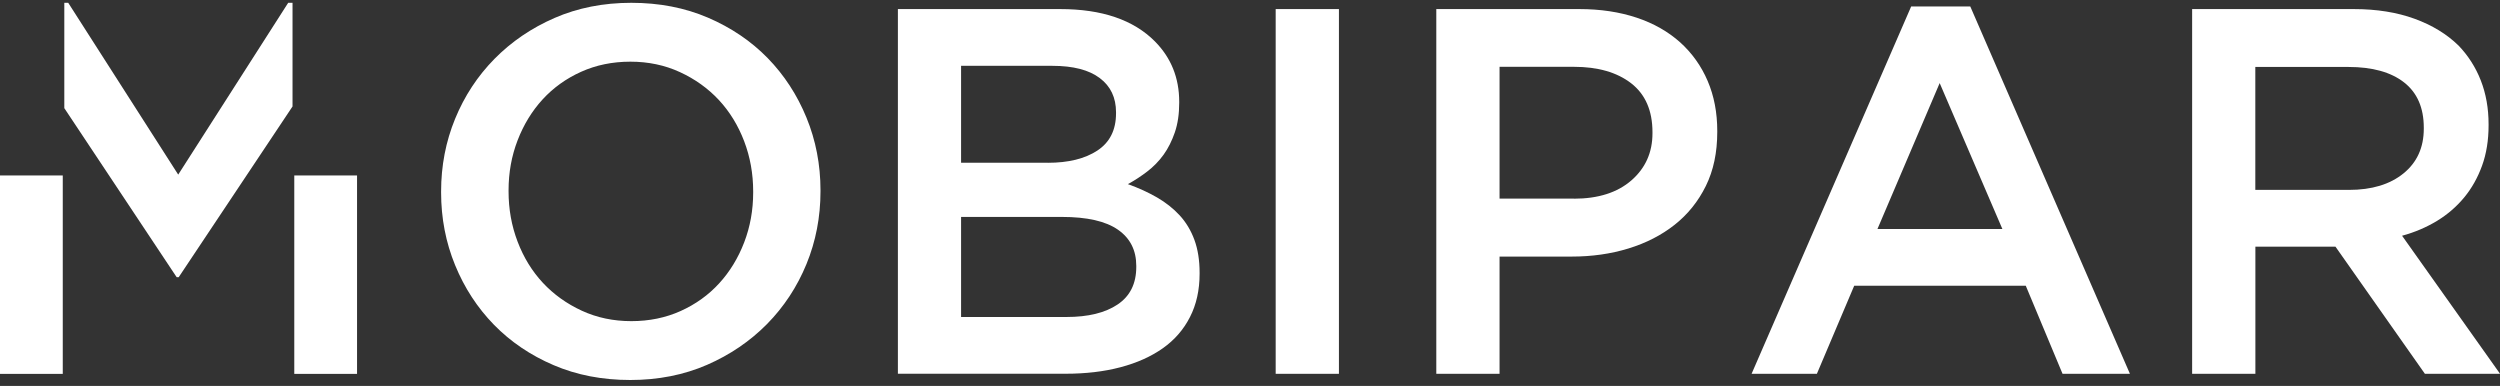 <svg width="285" height="44" viewBox="0 0 285 44" fill="none" xmlns="http://www.w3.org/2000/svg">
<rect x="0" y="0" width="285" height="44" fill="#333333" stroke="none"/>
<g clip-path="url(#clip0_75_1843)">
<path d="M7.155 20.002H0V42.622H7.155V20.002Z" fill="white"/>
<path d="M40.703 20.002H33.548V42.622H40.703V20.002Z" fill="white"/>
<path d="M33.348 0.32H32.853L20.316 19.906L7.778 0.32H7.331V12.329L20.14 31.601H20.371L33.348 12.136V0.32Z" fill="white"/>
<path d="M71.855 43.32C68.661 43.32 65.746 42.758 63.111 41.627C60.467 40.495 58.207 38.962 56.315 37.027C54.422 35.085 52.945 32.821 51.883 30.229C50.821 27.636 50.286 24.875 50.286 21.945V21.824C50.286 18.895 50.821 16.133 51.883 13.541C52.945 10.948 54.446 8.668 56.371 6.71C58.303 4.751 60.587 3.194 63.222 2.046C65.858 0.898 68.78 0.32 71.967 0.32C75.153 0.32 78.076 0.882 80.711 2.014C83.346 3.146 85.614 4.679 87.507 6.613C89.399 8.556 90.877 10.819 91.939 13.412C93.001 16.005 93.536 18.766 93.536 21.696V21.816C93.536 24.746 93.001 27.507 91.939 30.1C90.877 32.693 89.375 34.972 87.451 36.931C85.518 38.889 83.234 40.447 80.599 41.594C77.956 42.742 75.041 43.32 71.855 43.32ZM71.975 36.61C74.011 36.61 75.888 36.224 77.597 35.454C79.305 34.683 80.767 33.632 81.981 32.307C83.195 30.983 84.145 29.426 84.832 27.644C85.518 25.862 85.862 23.959 85.862 21.945V21.824C85.862 19.802 85.518 17.891 84.832 16.093C84.145 14.295 83.186 12.73 81.949 11.397C80.711 10.073 79.234 9.013 77.509 8.219C75.784 7.424 73.899 7.031 71.863 7.031C69.826 7.031 67.95 7.416 66.241 8.187C64.532 8.957 63.071 10.009 61.857 11.333C60.643 12.658 59.693 14.215 59.006 15.997C58.319 17.779 57.976 19.681 57.976 21.696V21.816C57.976 23.839 58.319 25.75 59.006 27.547C59.693 29.354 60.651 30.911 61.889 32.243C63.127 33.568 64.604 34.627 66.329 35.422C68.054 36.217 69.938 36.61 71.975 36.61Z" fill="white"/>
<path d="M102.344 1.035H120.863C125.622 1.035 129.216 2.263 131.659 4.719C133.504 6.582 134.43 8.877 134.43 11.607V11.727C134.43 12.995 134.263 14.111 133.935 15.082C133.6 16.053 133.177 16.904 132.65 17.635C132.123 18.365 131.5 19.007 130.773 19.561C130.046 20.115 129.32 20.589 128.577 20.99C129.791 21.423 130.893 21.929 131.899 22.507C132.897 23.085 133.76 23.767 134.486 24.554C135.213 25.349 135.772 26.28 136.163 27.347C136.555 28.415 136.754 29.667 136.754 31.088V31.208C136.754 33.07 136.387 34.716 135.66 36.137C134.934 37.566 133.903 38.754 132.562 39.701C131.22 40.648 129.615 41.37 127.723 41.868C125.838 42.366 123.746 42.606 121.47 42.606H102.36V1.035H102.344ZM119.449 18.558C121.805 18.558 123.69 18.092 125.103 17.161C126.517 16.23 127.227 14.817 127.227 12.915V12.794C127.227 11.133 126.613 9.833 125.375 8.902C124.137 7.97 122.34 7.505 119.984 7.505H109.563V18.55H119.457L119.449 18.558ZM121.574 36.137C124.049 36.137 125.99 35.663 127.411 34.708C128.825 33.761 129.535 32.332 129.535 30.43V30.309C129.535 28.527 128.841 27.155 127.443 26.183C126.046 25.212 123.921 24.73 121.054 24.73H109.563V36.137H121.582H121.574Z" fill="white"/>
<path d="M145.427 1.035H152.638V42.614H145.427V1.035Z" fill="white"/>
<path d="M163.738 1.035H180.045C182.448 1.035 184.62 1.364 186.577 2.014C188.533 2.665 190.178 3.612 191.544 4.832C192.901 6.06 193.948 7.529 194.674 9.231C195.401 10.932 195.768 12.835 195.768 14.93V15.05C195.768 17.386 195.337 19.433 194.467 21.199C193.596 22.965 192.414 24.433 190.913 25.622C189.412 26.809 187.655 27.709 185.642 28.327C183.63 28.945 181.474 29.25 179.182 29.25H170.949V42.614H163.738V1.035ZM179.43 22.651C182.193 22.651 184.381 21.953 185.978 20.565C187.575 19.176 188.382 17.386 188.382 15.195V15.074C188.382 12.61 187.567 10.748 185.954 9.495C184.333 8.243 182.161 7.617 179.43 7.617H170.949V22.643H179.43V22.651Z" fill="white"/>
<path d="M217.873 0.738H224.612L242.812 42.614H235.13L230.937 32.573H211.38L207.124 42.614H199.681L217.873 0.738ZM228.27 26.103L221.123 9.472L214.031 26.103H228.27Z" fill="white"/>
<path d="M249.895 1.035H268.334C270.937 1.035 273.237 1.404 275.249 2.135C277.262 2.865 278.931 3.885 280.272 5.193C281.374 6.341 282.221 7.665 282.812 9.174C283.403 10.684 283.698 12.345 283.698 14.167V14.287C283.698 15.989 283.451 17.522 282.956 18.887C282.461 20.252 281.782 21.464 280.919 22.507C280.049 23.559 279.019 24.45 277.821 25.18C276.615 25.91 275.289 26.48 273.836 26.874L285.008 42.614H276.439L266.242 28.118H257.114V42.614H249.903V1.035H249.895ZM267.775 21.648C270.386 21.648 272.454 21.022 273.996 19.77C275.537 18.518 276.312 16.816 276.312 14.673V14.552C276.312 12.289 275.561 10.563 274.06 9.391C272.558 8.219 270.442 7.633 267.719 7.633H257.106V21.648H267.775Z" fill="white"/>
</g>
<defs>
<clipPath id="clip0_75_1843">
<rect width="285" height="43" fill="white" transform="translate(0 0.32)"/>
</clipPath>
</defs>
</svg>
